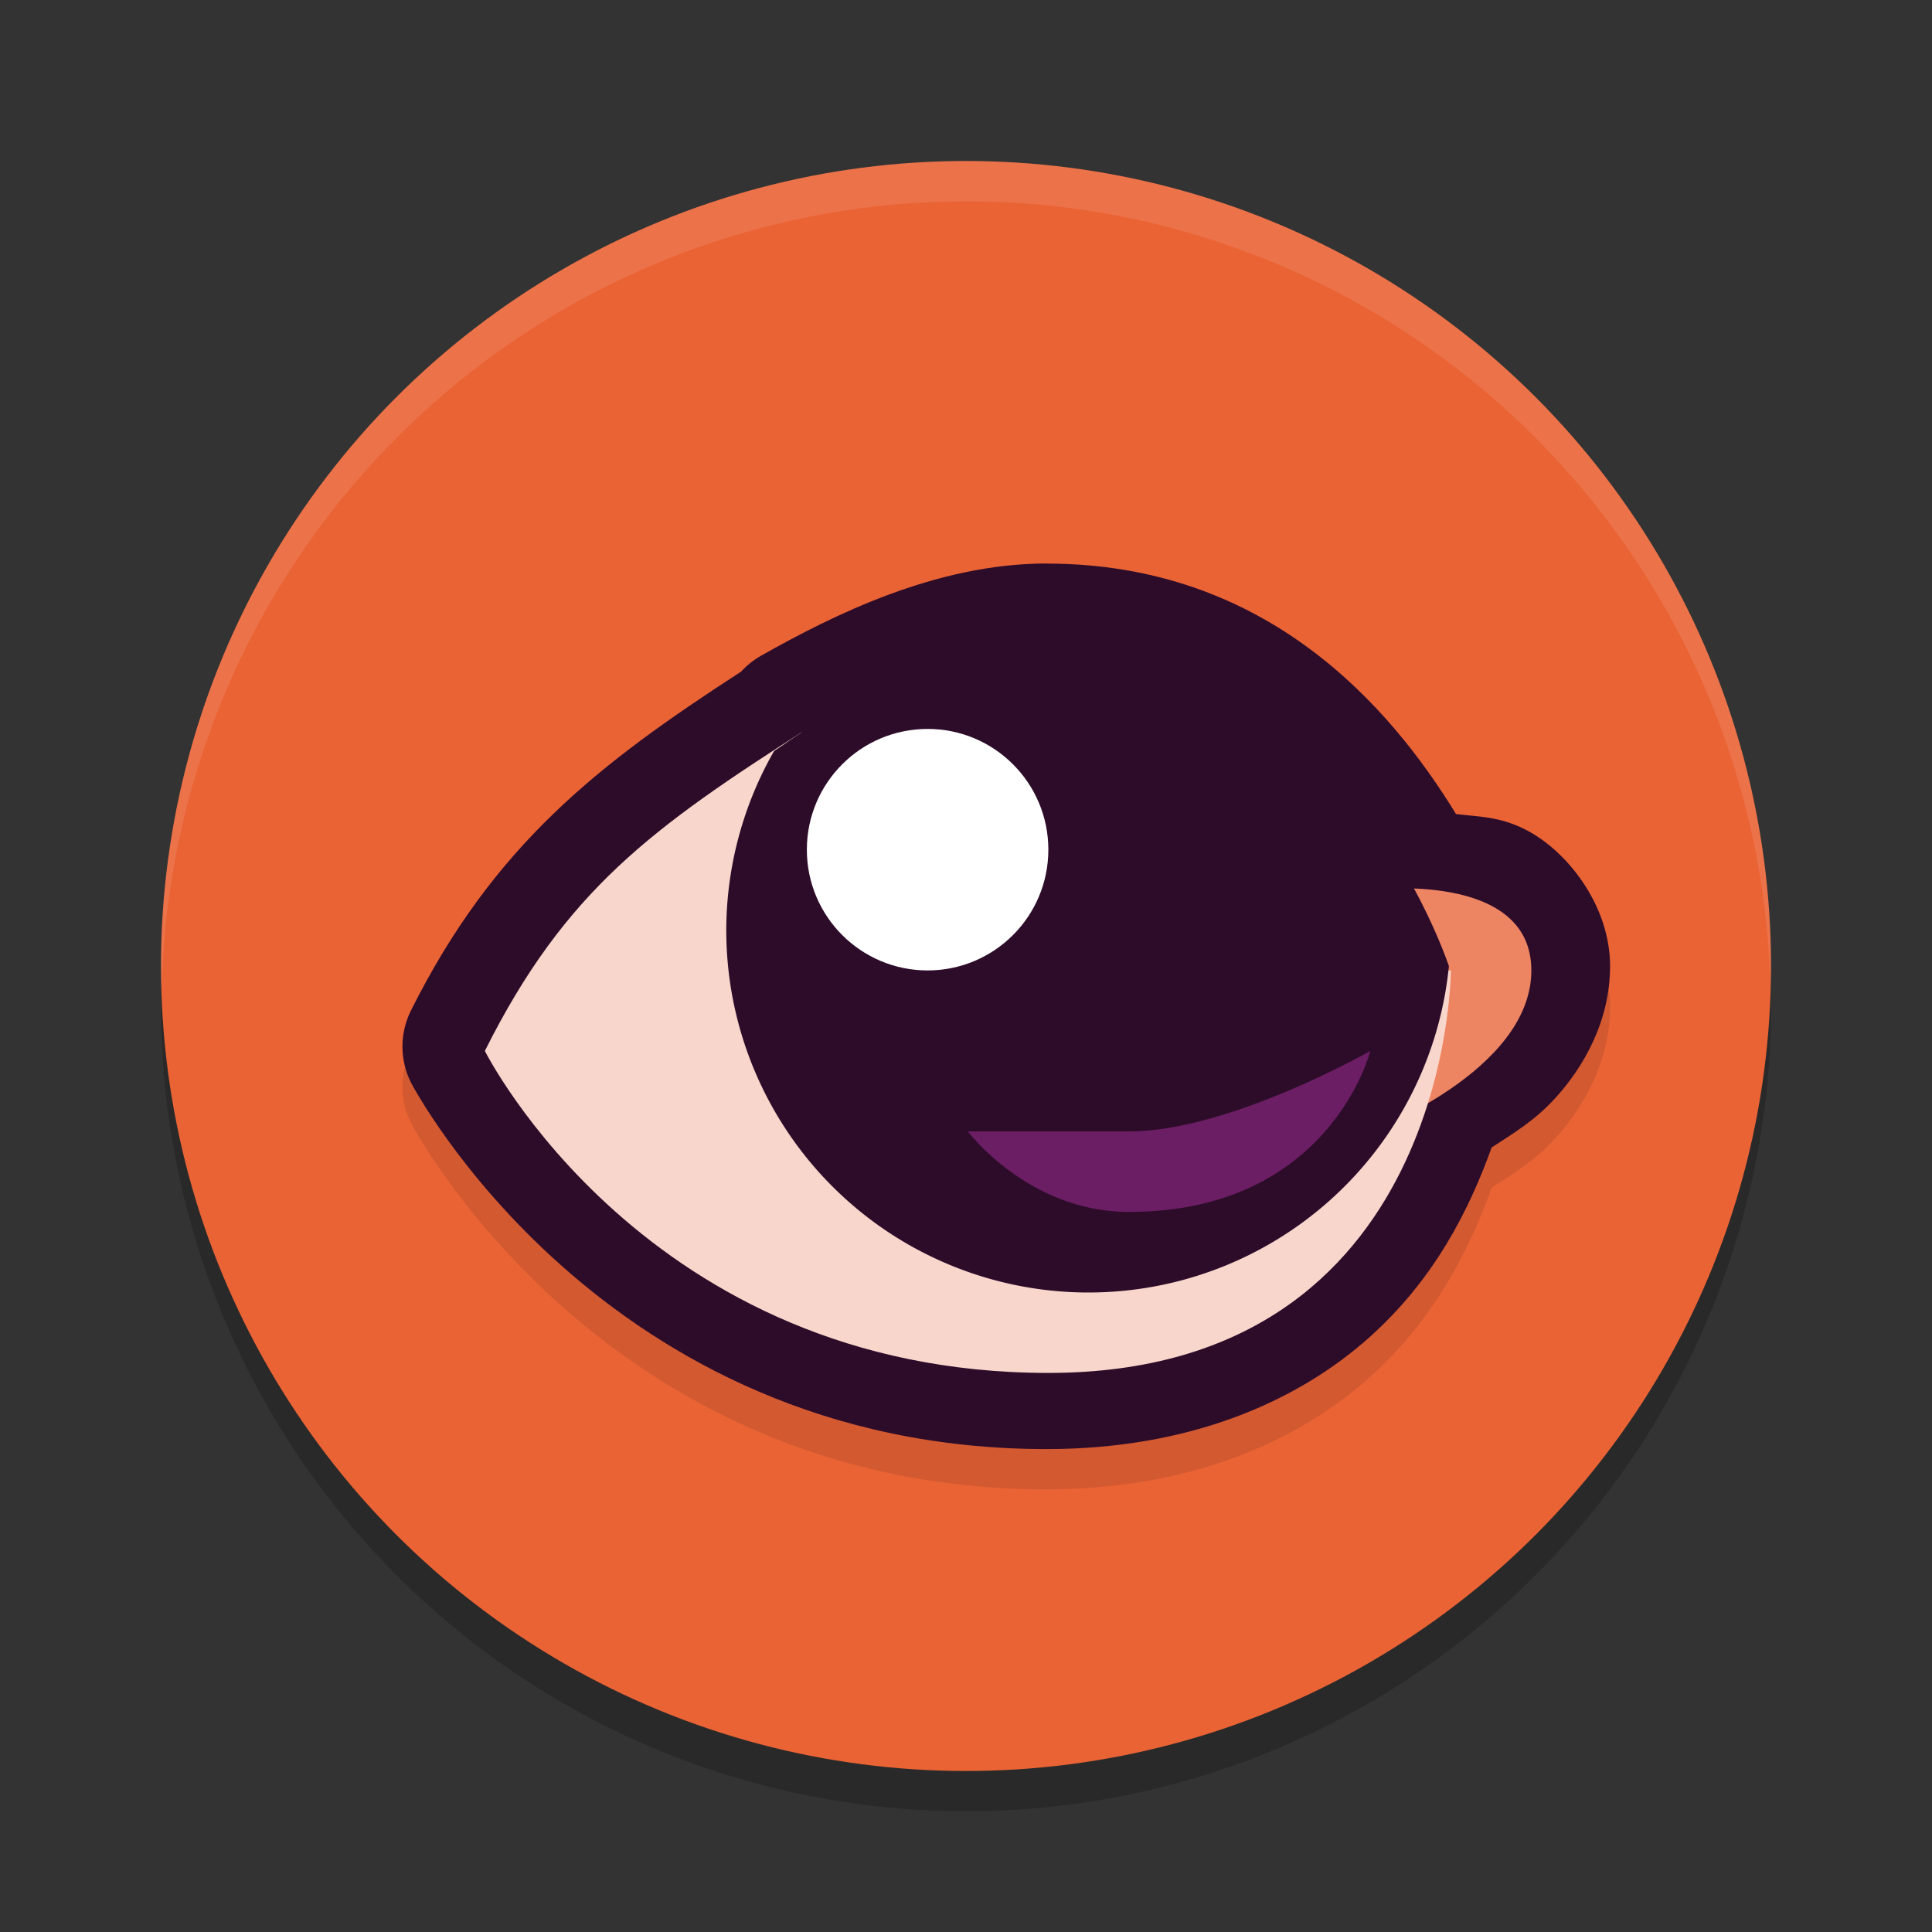 <svg width="48" height="48" version="1.1" xmlns="http://www.w3.org/2000/svg">
 <rect width="100%" height="100%" fill="#333333" stroke="none"/>
 <g transform="matrix(2,0,0,2,2,2)">
  <circle cx="11" cy="11.5" r="10" style="opacity:.2"/>
  <circle cx="11" cy="11" r="10" style="fill:#ea6335"/>
  <path d="M 11,1 A 10,10 0 0 0 1,11 10,10 0 0 0 1.01,11.293 10,10 0 0 1 11,1.5 10,10 0 0 1 20.99,11.207 10,10 0 0 0 21,11 10,10 0 0 0 11,1 Z" style="fill:#ffffff;opacity:.1"/>
  <path d="m12 6.5c-1.371 0-2.653 0.642-3.545 1.145-0.093 0.053-0.178 0.12-0.25 0.199-1.774 1.149-3.071 2.152-4.1 4.209-0.141 0.282-0.141 0.613 0 0.895 0 0 2.361 4.553 7.895 4.553 1.752 0 3.1-0.572 4.016-1.393 0.804-0.72 1.235-1.579 1.514-2.354 0.261-0.171 0.528-0.327 0.783-0.605 0.357-0.39 0.687-0.959 0.688-1.648 0-0.762-0.544-1.444-1.062-1.701-0.324-0.161-0.576-0.153-0.852-0.188-0.814-1.329-2.345-3.111-5.086-3.111z" style="opacity:.1"/>
  <path d="m12 6c-1.371 0-2.653 0.642-3.545 1.145-0.093 0.053-0.178 0.12-0.25 0.199-1.774 1.149-3.071 2.152-4.1 4.209-0.141 0.282-0.141 0.613 0 0.895 0 0 2.361 4.553 7.895 4.553 1.752 0 3.1-0.572 4.016-1.393 0.804-0.72 1.235-1.579 1.514-2.354 0.261-0.171 0.528-0.327 0.783-0.605 0.357-0.39 0.687-0.959 0.688-1.648 0-0.762-0.544-1.444-1.062-1.701-0.324-0.161-0.576-0.153-0.852-0.188-0.814-1.329-2.345-3.111-5.086-3.111z" style="fill:#2d0c2a"/>
  <path d="m16.023 10.055s2-0.25 2 1-2 2-2 2z" style="fill:#ee8562"/>
  <path d="m5.023 12.055c1-2 2.086-2.776 4-4 0.82-0.469 1.75 0.5 1.75 0.5l3.75 2.5h2.5s0 5-5 5-7-4-7-4z" style="fill:#f8d6cb"/>
  <path d="m12.023 7.055c-1 0-2.24 0.556-3.055 1.016-0.007 0.011-0.011 0.023-0.018 0.033-0.124 0.079-0.217 0.149-0.334 0.225a4.5 4.5 0 0 0-0.594 2.227 4.5 4.5 0 0 0 4.5 4.5 4.5 4.5 0 0 0 4.477-4.055c-0.132-0.374-1.431-3.945-4.977-3.945z" style="fill:#2d0c2a"/>
  <path d="m11.023 13.055h2c1.25 0 3-1 3-1s-0.5 2-3 2c-1.25 0-2-1-2-1z" style="fill:#6c1e64"/>
  <circle cx="10.523" cy="9.555" r="1.5" style="fill:#ffffff"/>
 </g>
</svg>
